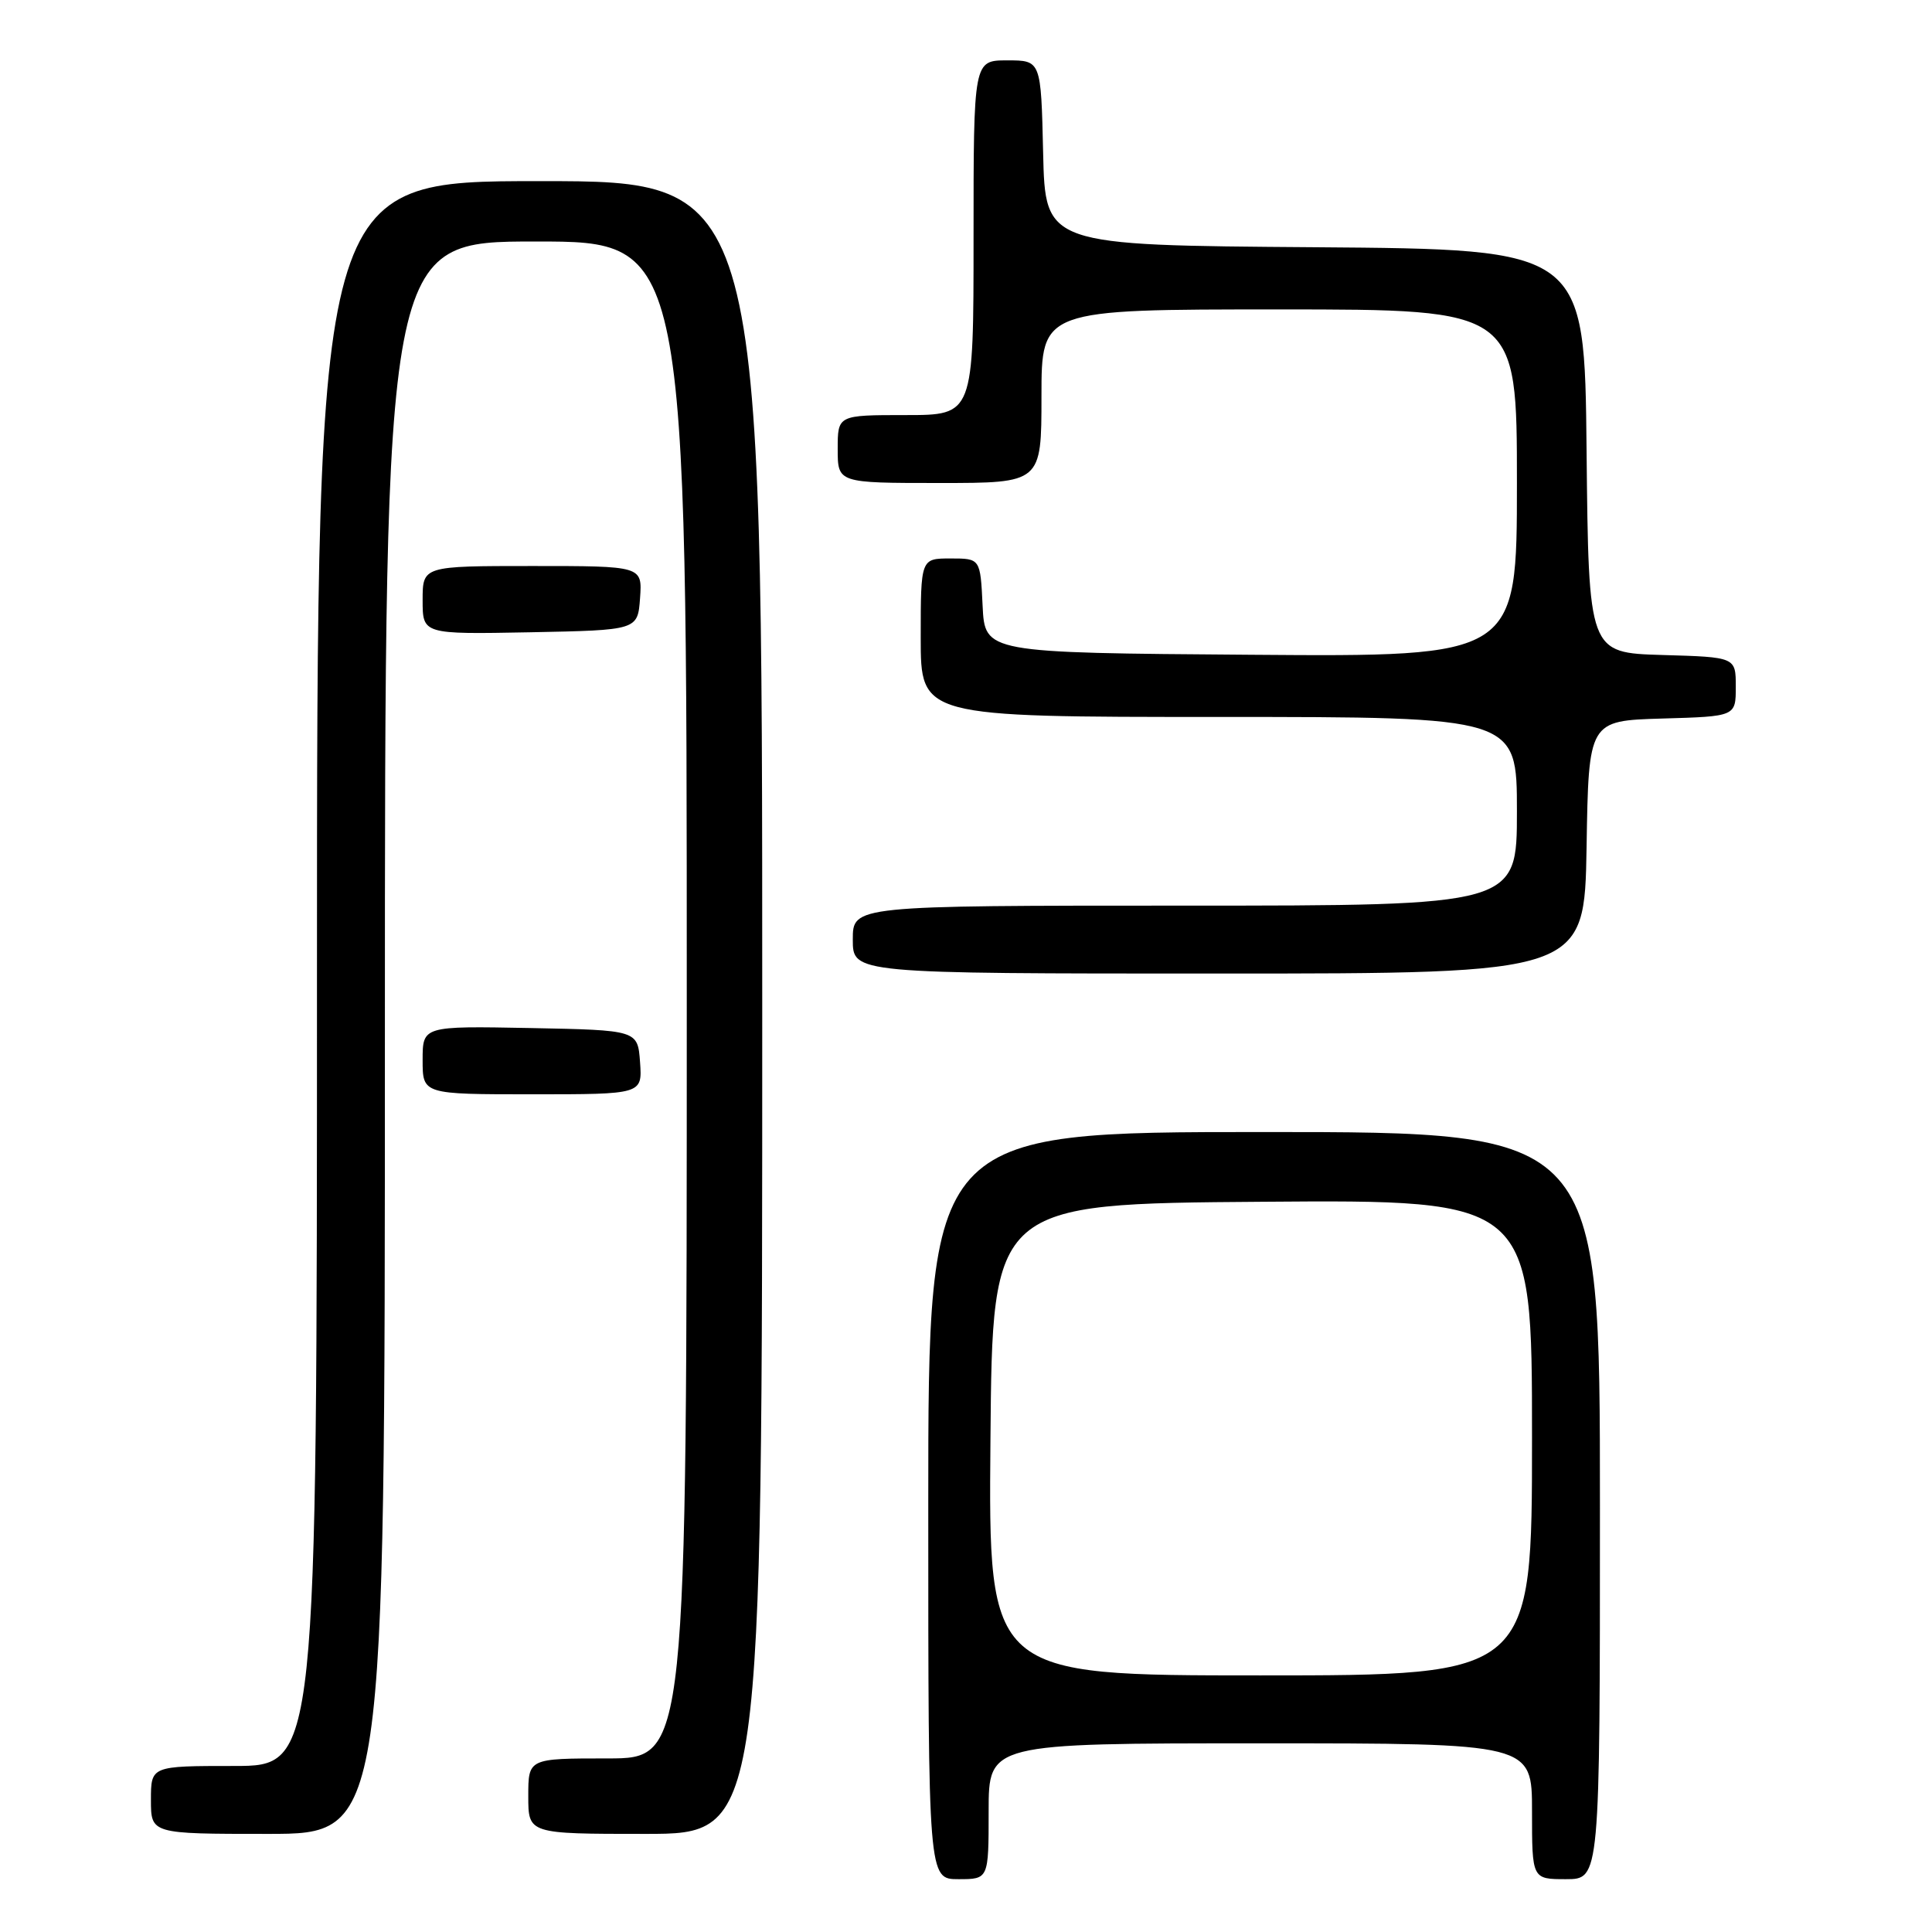 <?xml version="1.0" encoding="UTF-8" standalone="no"?>
<!DOCTYPE svg PUBLIC "-//W3C//DTD SVG 1.1//EN" "http://www.w3.org/Graphics/SVG/1.1/DTD/svg11.dtd" >
<svg xmlns="http://www.w3.org/2000/svg" xmlns:xlink="http://www.w3.org/1999/xlink" version="1.1" viewBox="0 0 256 256">
 <g >
 <path fill="currentColor"
d=" M 131.00 240.00 C 131.00 231.00 131.00 231.00 167.00 231.00 C 203.00 231.00 203.00 231.00 203.00 240.00 C 203.00 249.00 203.00 249.00 207.50 249.00 C 212.00 249.00 212.00 249.00 212.00 199.50 C 212.00 150.00 212.00 150.00 167.50 150.00 C 123.00 150.00 123.00 150.00 123.00 199.50 C 123.00 249.00 123.00 249.00 127.00 249.00 C 131.00 249.00 131.00 249.00 131.00 240.00 Z  M 51.00 137.50 C 51.00 32.00 51.00 32.00 71.00 32.00 C 91.00 32.00 91.00 32.00 91.00 132.50 C 91.00 233.00 91.00 233.00 80.50 233.00 C 70.00 233.00 70.00 233.00 70.00 238.00 C 70.00 243.00 70.00 243.00 85.50 243.00 C 101.00 243.00 101.00 243.00 101.00 133.50 C 101.00 24.00 101.00 24.00 71.50 24.00 C 42.00 24.00 42.00 24.00 42.00 129.00 C 42.00 234.00 42.00 234.00 31.00 234.00 C 20.00 234.00 20.00 234.00 20.00 238.50 C 20.00 243.00 20.00 243.00 35.50 243.00 C 51.00 243.00 51.00 243.00 51.00 137.50 Z  M 84.81 140.75 C 84.50 136.50 84.50 136.50 70.25 136.22 C 56.00 135.95 56.00 135.95 56.00 140.47 C 56.00 145.00 56.00 145.00 70.56 145.00 C 85.11 145.00 85.11 145.00 84.81 140.75 Z  M 210.23 112.25 C 210.50 95.50 210.50 95.50 220.25 95.21 C 230.00 94.93 230.00 94.93 230.00 91.00 C 230.00 87.07 230.00 87.07 220.25 86.79 C 210.50 86.50 210.50 86.50 210.23 59.76 C 209.97 33.03 209.97 33.03 174.23 32.76 C 138.50 32.50 138.50 32.50 138.22 20.25 C 137.94 8.00 137.94 8.00 133.47 8.00 C 129.00 8.00 129.00 8.00 129.00 31.50 C 129.00 55.00 129.00 55.00 120.00 55.00 C 111.00 55.00 111.00 55.00 111.00 59.50 C 111.00 64.00 111.00 64.00 124.50 64.00 C 138.00 64.00 138.00 64.00 138.00 52.50 C 138.00 41.00 138.00 41.00 169.50 41.00 C 201.00 41.00 201.00 41.00 201.00 64.01 C 201.00 87.03 201.00 87.03 165.75 86.76 C 130.50 86.50 130.50 86.50 130.20 80.25 C 129.90 74.00 129.90 74.00 125.95 74.00 C 122.00 74.00 122.00 74.00 122.00 84.50 C 122.00 95.00 122.00 95.00 161.50 95.00 C 201.00 95.00 201.00 95.00 201.00 107.50 C 201.00 120.00 201.00 120.00 157.00 120.00 C 113.00 120.00 113.00 120.00 113.00 124.50 C 113.00 129.00 113.00 129.00 161.48 129.00 C 209.95 129.00 209.95 129.00 210.23 112.25 Z  M 84.81 79.25 C 85.11 75.00 85.11 75.00 70.56 75.00 C 56.00 75.00 56.00 75.00 56.00 79.53 C 56.00 84.05 56.00 84.05 70.25 83.78 C 84.50 83.50 84.50 83.50 84.81 79.25 Z  M 131.24 190.75 C 131.50 159.50 131.50 159.50 167.25 159.24 C 203.00 158.97 203.00 158.97 203.00 190.49 C 203.00 222.00 203.00 222.00 166.99 222.00 C 130.97 222.00 130.97 222.00 131.24 190.75 Z "/>
</g>
</svg>